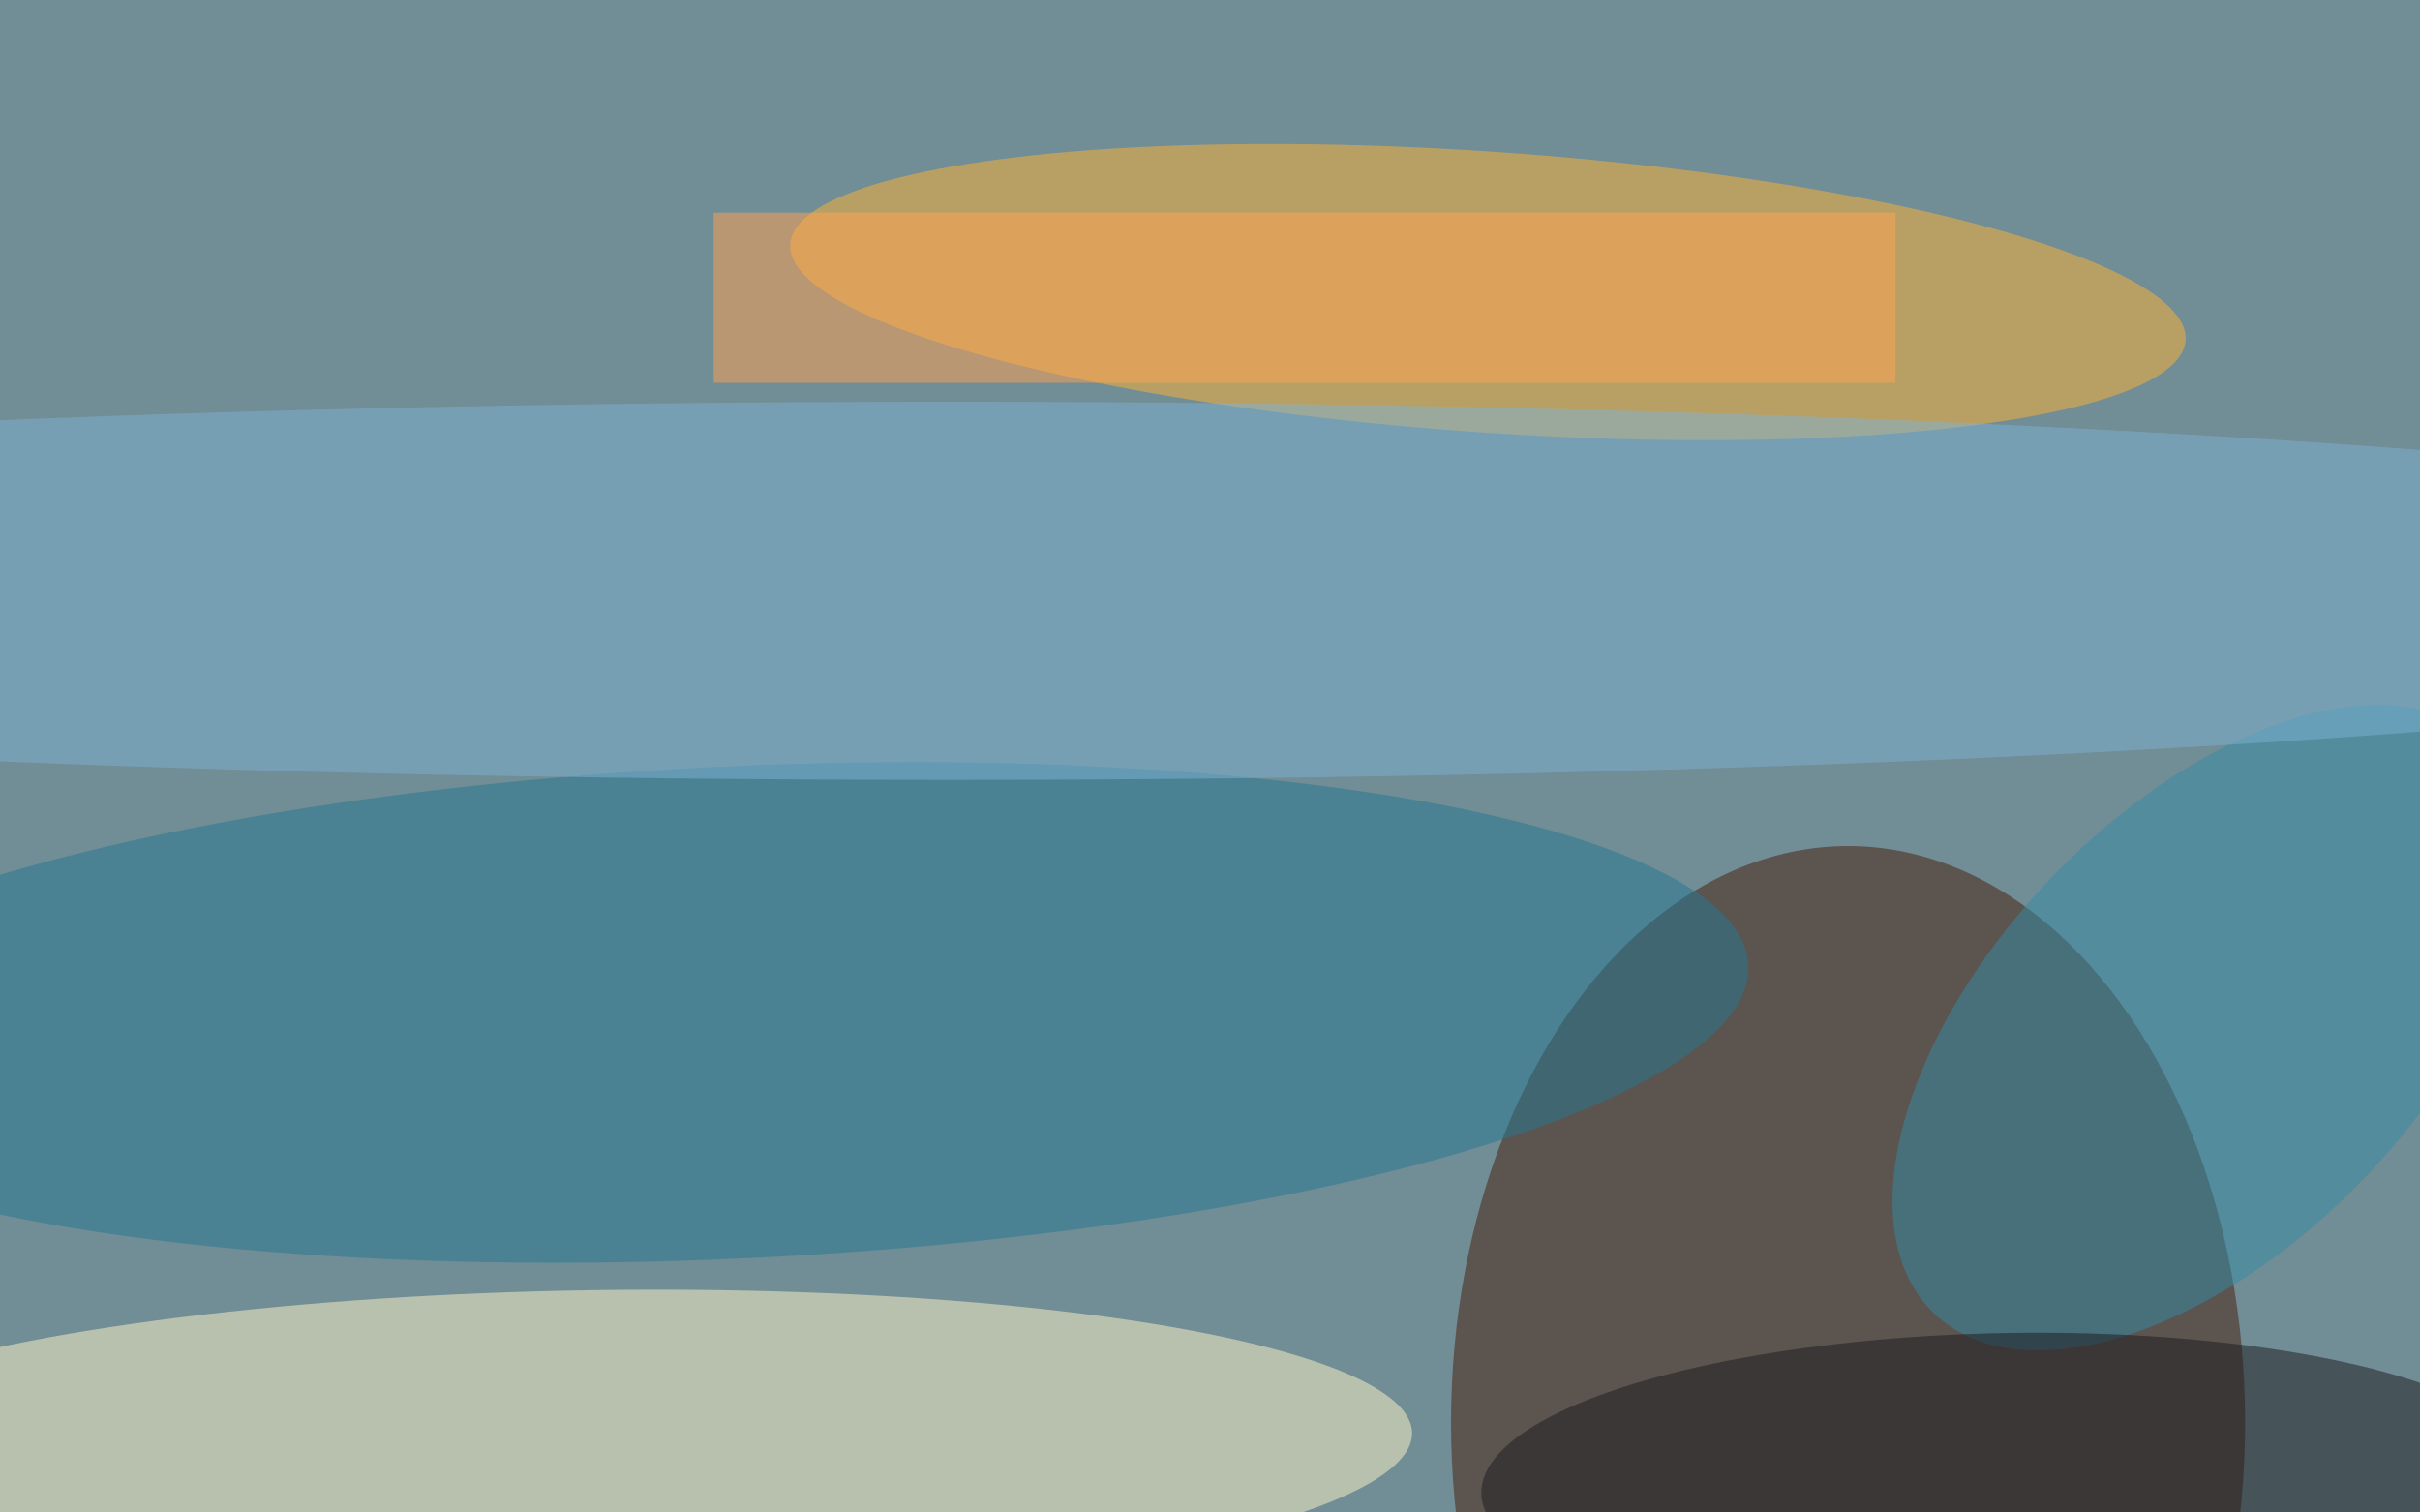 <svg xmlns="http://www.w3.org/2000/svg" viewBox="0 0 1024 640"><filter id="b"><feGaussianBlur stdDeviation="12" /></filter><path fill="#718d95" d="M0 0h1024v640H0z"/><g filter="url(#b)" transform="matrix(4 0 0 4 2 2)" fill-opacity=".5"><ellipse fill="#ffb434" rx="1" ry="1" transform="matrix(-73.805 -5.094 1.022 -14.813 156.9 30.4)"/><ellipse fill="#461d0b" cx="195" cy="150" rx="42" ry="61"/><ellipse fill="#fff5c8" rx="1" ry="1" transform="matrix(86.68 -1.331 .252 16.411 62.2 152.4)"/><ellipse fill="#247994" rx="1" ry="1" transform="matrix(-107.25 4.999 -1.212 -26.009 77.2 106.6)"/><ellipse fill="#358ca6" rx="1" ry="1" transform="matrix(-16.555 -15.887 29.014 -30.233 233.1 108.2)"/><ellipse fill="#1c1a1f" rx="1" ry="1" transform="matrix(55.799 -.971 .278 15.988 212 156.5)"/><ellipse fill="#7eb2d5" cx="100" cy="62" rx="233" ry="20"/><path fill="#ffa250" d="M75 22h125v18H75z"/></g></svg>